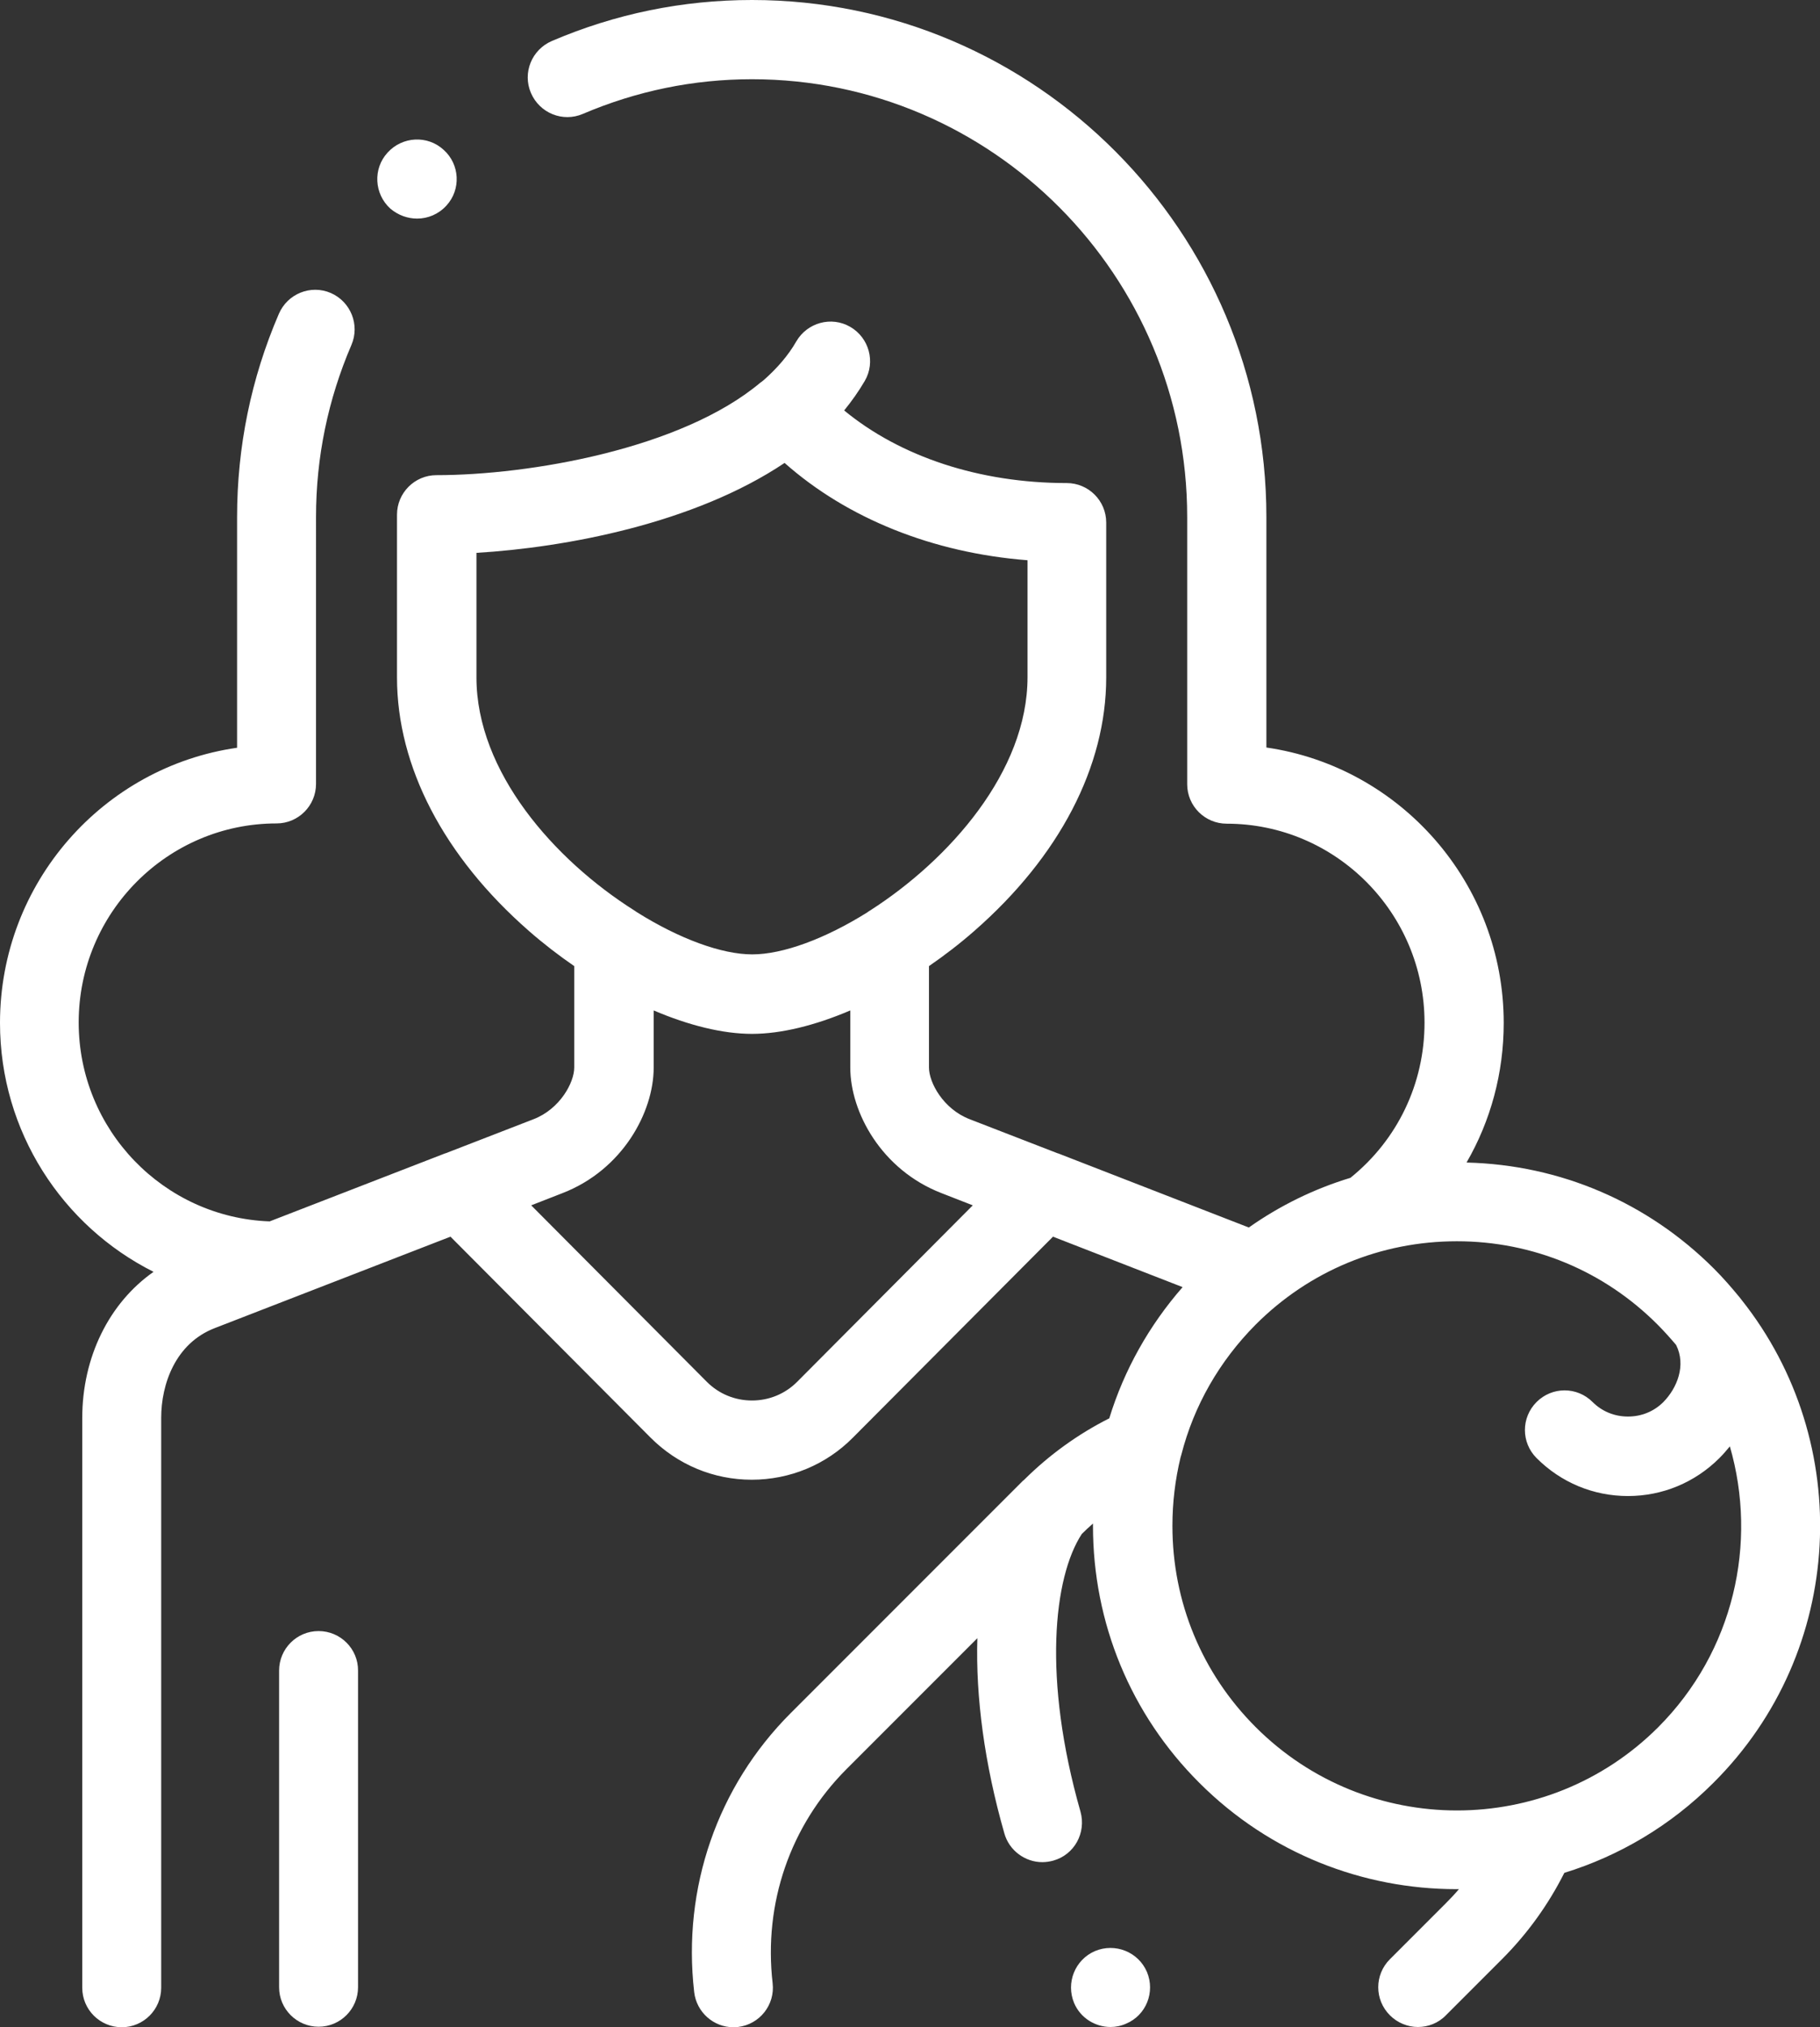 <?xml version="1.0" encoding="utf-8"?>
<!-- Generator: Adobe Illustrator 23.0.3, SVG Export Plug-In . SVG Version: 6.00 Build 0)  -->
<svg version="1.1" id="レイヤー_5" xmlns="http://www.w3.org/2000/svg" xmlns:xlink="http://www.w3.org/1999/xlink" x="0px"
	 y="0px" viewBox="0 0 71.47 79.56" style="enable-background:new 0 0 71.47 79.56;" xml:space="preserve">
<rect x="0" y="0" width="71.47" height="79.56" fill="#333333" stroke="none"/>
<style type="text/css">
	.st0{fill:#FFFFFF;}
</style>
<g>
	<path class="st0" d="M16.38,8.58c0.42,0,0.84-0.17,1.15-0.51l0,0c0.58-0.63,0.53-1.62-0.11-2.19c-0.63-0.58-1.62-0.53-2.2,0.11
		c-0.58,0.63-0.53,1.62,0.11,2.2C15.64,8.45,16.01,8.58,16.38,8.58z"/>
	<path class="st0" d="M12.51,64.02c-0.86,0-1.55,0.7-1.55,1.55v12.43c0,0.86,0.7,1.55,1.55,1.55c0.86,0,1.55-0.7,1.55-1.55V65.58
		C14.07,64.72,13.37,64.02,12.51,64.02z"/>
	<path class="st0" d="M68.39,51.02c-0.02-0.03-0.05-0.06-0.07-0.09c-0.32-0.39-0.65-0.77-1.01-1.13c-2.61-2.61-6.04-4.08-9.72-4.17
		c0.95-1.64,1.46-3.52,1.46-5.48c0-5.49-4.06-10.05-9.32-10.81v-9.05C49.73,9.1,40.67,0,29.53,0c-2.72,0-5.36,0.54-7.86,1.61
		c-0.79,0.34-1.16,1.25-0.82,2.04c0.34,0.79,1.25,1.16,2.04,0.82c2.11-0.9,4.34-1.36,6.64-1.36c9.43,0,17.09,7.71,17.09,17.18v10.49
		c0,0.86,0.7,1.55,1.55,1.55c4.28,0,7.77,3.5,7.77,7.81c0,2.39-1.06,4.6-2.91,6.09c-1.42,0.43-2.77,1.09-3.99,1.95l-7.49-2.91
		c0,0-0.01,0-0.01,0l-3.46-1.34c-1.04-0.4-1.6-1.44-1.6-2.03v-3.98c0.61-0.42,1.21-0.88,1.78-1.38c3.34-2.92,5.18-6.45,5.18-9.95
		v-6.08c0-0.86-0.7-1.55-1.55-1.55c-3.42,0-6.53-1.03-8.74-2.85c0.3-0.37,0.57-0.75,0.81-1.16c0.43-0.74,0.17-1.69-0.57-2.12
		c-0.74-0.43-1.69-0.17-2.12,0.57c-0.32,0.56-0.76,1.06-1.28,1.52c-0.03,0.02-0.06,0.05-0.09,0.07c-0.01,0.01-0.02,0.02-0.03,0.02
		c-3.11,2.62-9.11,3.64-12.73,3.64c-0.86,0-1.55,0.7-1.55,1.55v6.39c0,3.5,1.84,7.03,5.18,9.95c0.57,0.5,1.17,0.96,1.78,1.38v3.98
		c0,0.59-0.56,1.63-1.6,2.03l-3.46,1.34c0,0,0,0-0.01,0l-6.89,2.67c-4.16-0.15-7.5-3.59-7.5-7.81c0-4.31,3.49-7.81,7.77-7.81
		c0.86,0,1.55-0.7,1.55-1.55V20.29c0-2.34,0.47-4.61,1.39-6.75c0.34-0.79-0.03-1.7-0.81-2.04c-0.79-0.34-1.7,0.03-2.04,0.82
		c-1.09,2.53-1.64,5.22-1.64,7.98v9.05C4.06,30.1,0,34.65,0,40.15c0,4.27,2.46,7.98,6.03,9.77c-1.74,1.22-2.8,3.34-2.8,5.74v22.36
		c0,0.86,0.7,1.55,1.55,1.55c0.86,0,1.55-0.7,1.55-1.55V55.65c0-1.31,0.55-2.92,2.1-3.52l9.26-3.59l7.86,7.89
		c1.06,1.06,2.47,1.65,3.97,1.65c1.5,0,2.92-0.59,3.97-1.65l7.86-7.89l5.09,1.98c-1.32,1.51-2.3,3.26-2.88,5.15
		c-1.23,0.62-2.35,1.43-3.33,2.4c-0.01,0.01-0.01,0.01-0.02,0.02c-0.01,0.01-0.02,0.02-0.03,0.02l-9.13,9.13
		c-2.88,2.88-4.26,6.87-3.79,10.95c0.09,0.79,0.76,1.38,1.54,1.38c0.06,0,0.12,0,0.18-0.01c0.85-0.1,1.46-0.87,1.36-1.72
		c-0.36-3.13,0.69-6.19,2.9-8.4l5.14-5.14c-0.07,2.3,0.28,4.94,1.06,7.66c0.19,0.68,0.82,1.13,1.49,1.13c0.14,0,0.28-0.02,0.43-0.06
		c0.83-0.23,1.3-1.09,1.07-1.92c-1.49-5.22-1.06-9.2,0.05-10.9c0.14-0.14,0.29-0.28,0.44-0.41c0,0.03,0,0.06,0,0.09
		c0,3.81,1.48,7.4,4.18,10.09c2.78,2.78,6.44,4.17,10.09,4.17c0.03,0,0.07,0,0.1,0c-0.16,0.19-0.33,0.37-0.51,0.55l-2.2,2.2
		c-0.61,0.61-0.61,1.59,0,2.2c0.3,0.3,0.7,0.46,1.1,0.46c0.4,0,0.8-0.15,1.1-0.46l2.2-2.2c1-1,1.82-2.14,2.45-3.39
		c2.14-0.66,4.16-1.84,5.85-3.53C72.48,64.81,72.84,56.62,68.39,51.02z M18.71,26.59v-4.89c3.5-0.21,8.55-1.15,12.1-3.53
		c2.46,2.18,5.82,3.53,9.54,3.82v4.59c0,3.7-3.07,7.16-6.17,9.15c-0.04,0.02-0.08,0.05-0.12,0.08c-1.66,1.04-3.32,1.65-4.52,1.65
		c-1.2,0-2.86-0.61-4.52-1.65c-0.04-0.03-0.08-0.05-0.12-0.08C21.77,33.75,18.71,30.3,18.71,26.59z M31.3,54.24
		c-0.47,0.47-1.1,0.73-1.77,0.73c-0.67,0-1.3-0.26-1.77-0.73l-6.9-6.93l1.23-0.48c2.35-0.91,3.58-3.17,3.58-4.93v-2.24
		c1.38,0.59,2.72,0.92,3.86,0.92c1.14,0,2.48-0.33,3.86-0.92v2.24c0,1.76,1.23,4.02,3.58,4.93l1.23,0.48L31.3,54.24z M49.31,67.79
		c-2.11-2.11-3.27-4.91-3.27-7.9c0-0.92,0.11-1.82,0.32-2.69c0.01-0.03,0.02-0.07,0.03-0.1c0.49-1.92,1.49-3.67,2.92-5.11
		c2.11-2.11,4.91-3.27,7.9-3.27S63,49.89,65.1,52c0.25,0.25,0.49,0.52,0.72,0.79c0.4,0.8,0.04,1.69-0.5,2.24
		c-0.37,0.37-0.86,0.57-1.39,0.57s-1.02-0.2-1.39-0.57c-0.61-0.61-1.59-0.61-2.2,0c-0.61,0.61-0.61,1.59,0,2.2
		c0.96,0.96,2.23,1.49,3.59,1.49c1.35,0,2.63-0.53,3.59-1.49c0.15-0.15,0.28-0.3,0.41-0.46c1.1,3.79,0.16,8.05-2.82,11.03
		C60.75,72.15,53.67,72.15,49.31,67.79z"/>
	<path class="st0" d="M45.04,77.4c-0.34-0.79-1.25-1.15-2.04-0.82c-0.79,0.34-1.15,1.25-0.82,2.04c0.25,0.59,0.83,0.94,1.43,0.94
		c0.2,0,0.41-0.04,0.61-0.13C45.01,79.1,45.37,78.19,45.04,77.4L45.04,77.4z"/>
</g>
</svg>
